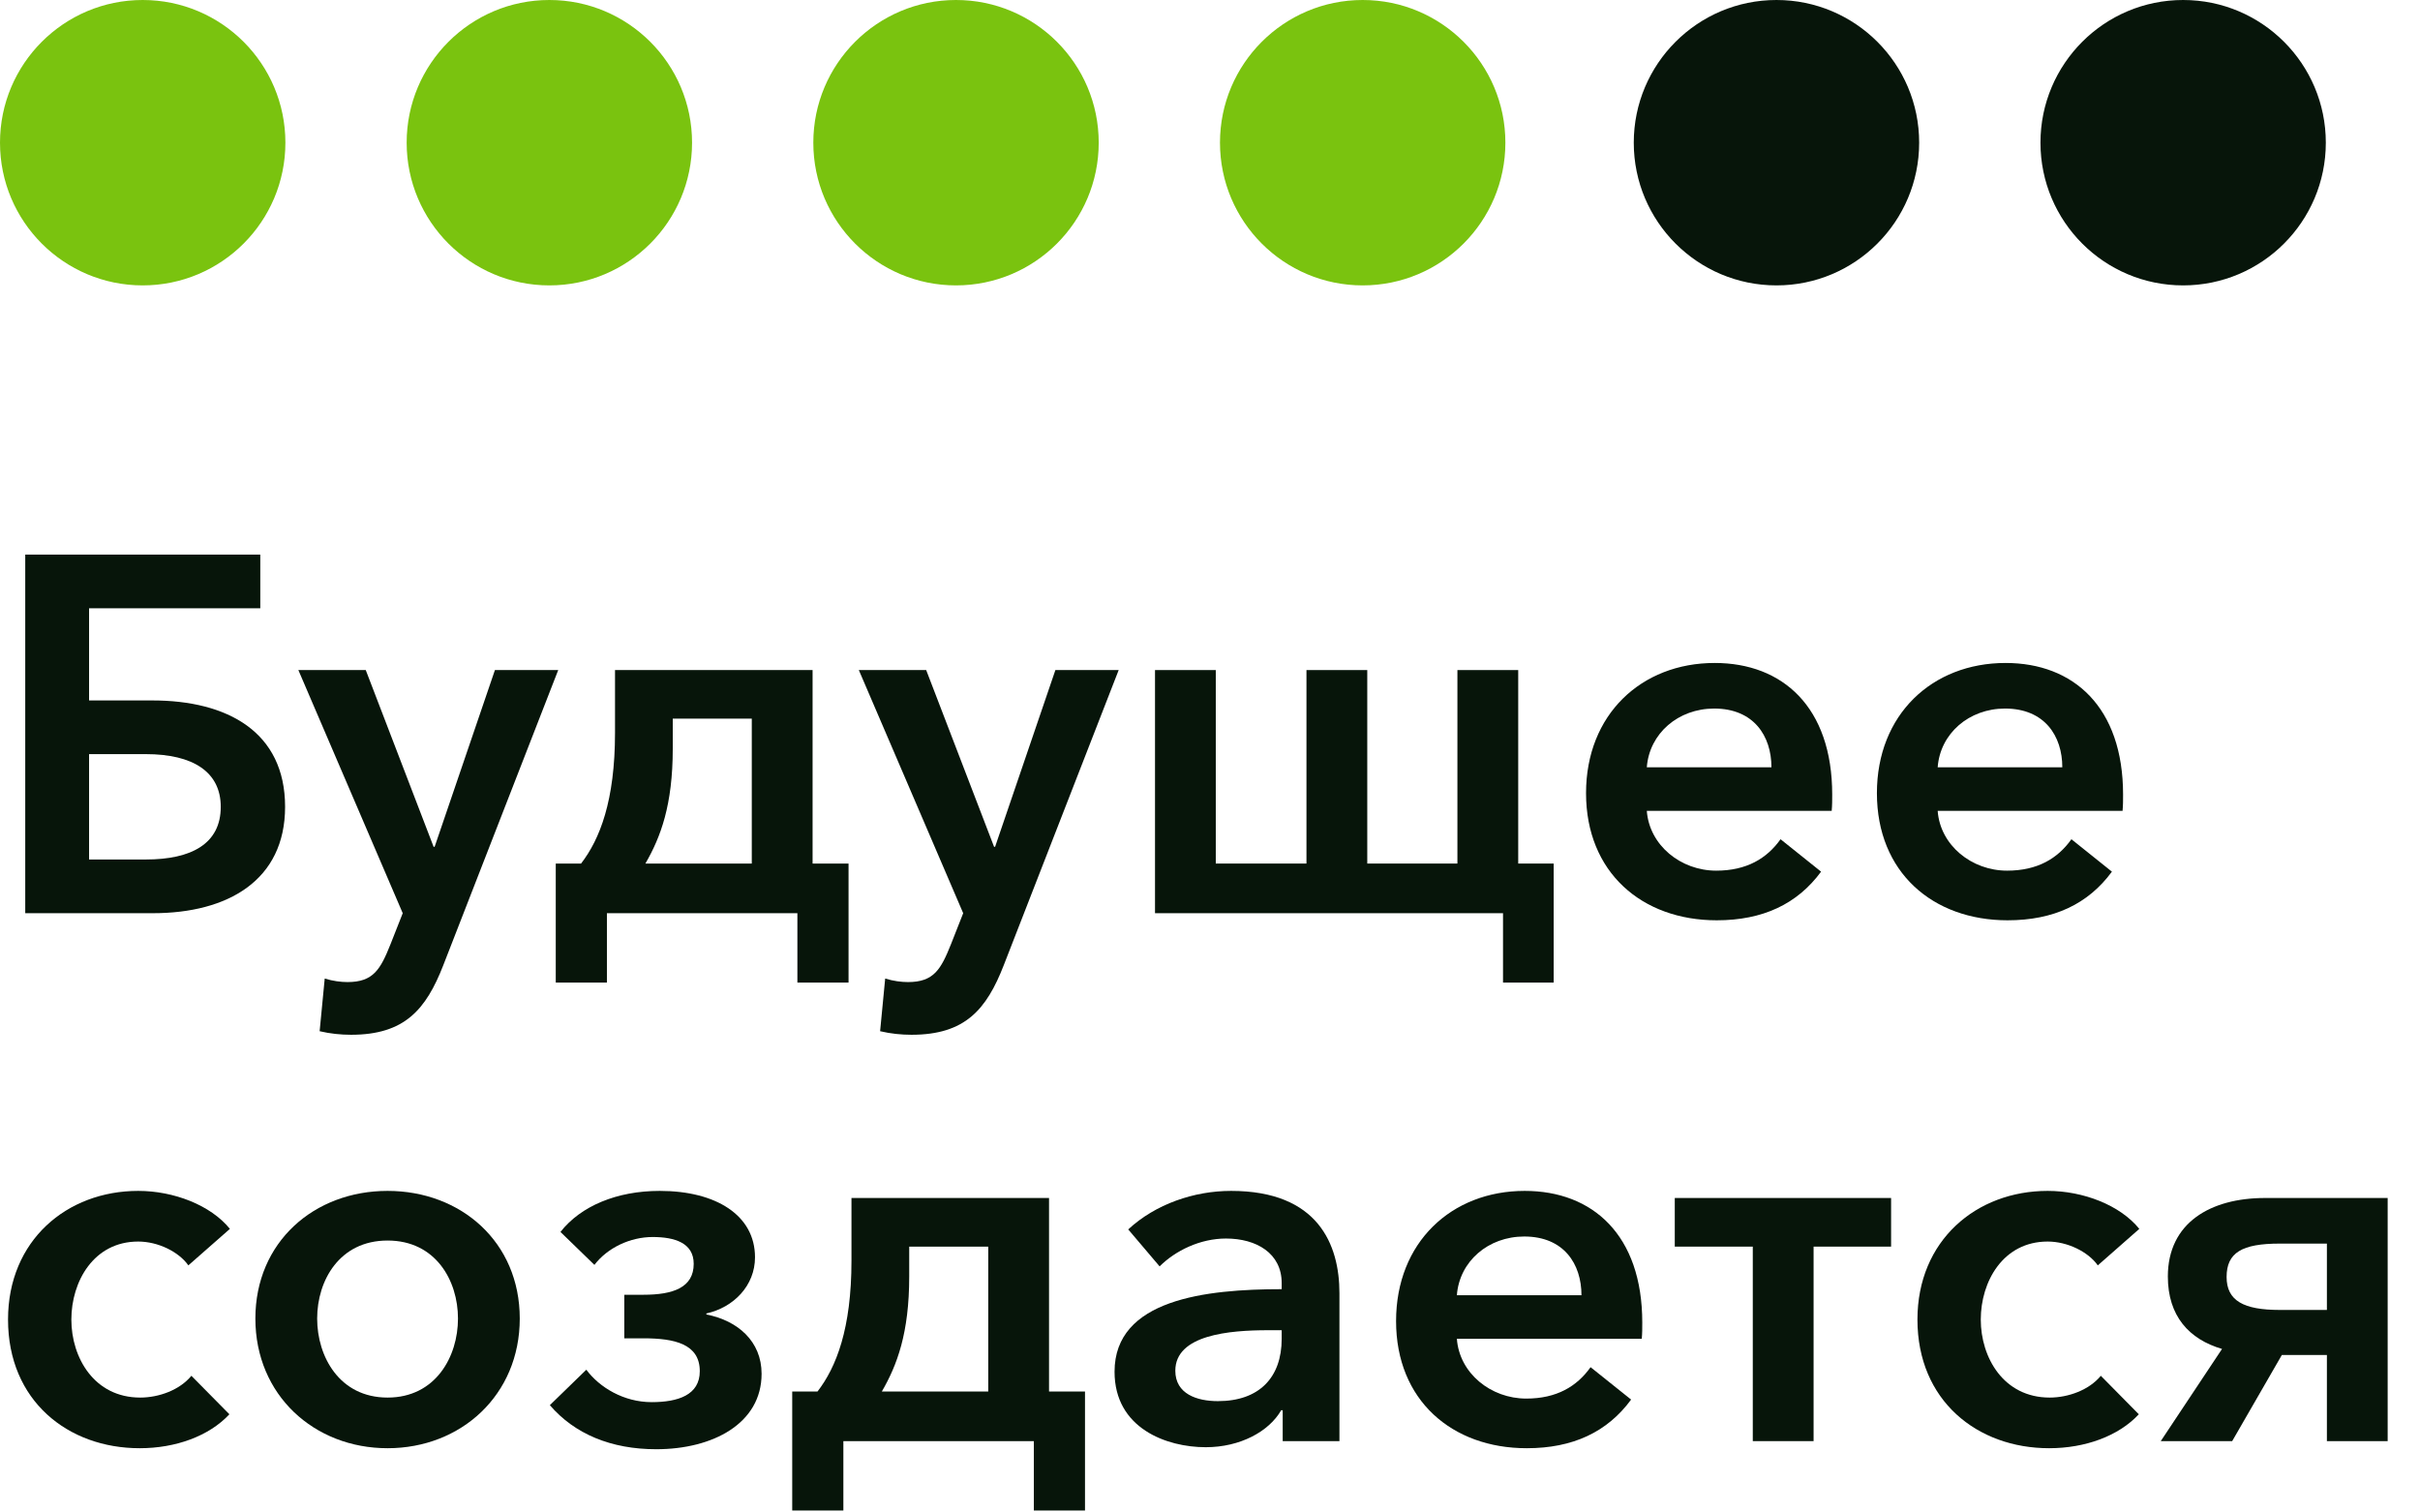 <svg width="72" height="45" viewBox="0 0 72 45" fill="none" xmlns="http://www.w3.org/2000/svg">
<g clip-path="url(#clip0)">
<path d="M0.751 27.17H4.549C6.779 27.17 8.482 26.19 8.482 24.005C8.482 21.774 6.764 20.84 4.534 20.84H2.65V18.097H7.744V16.5H0.751V27.17ZM2.65 25.572V22.437H4.338C5.74 22.437 6.568 22.965 6.568 24.005C6.568 25.105 5.694 25.572 4.338 25.572H2.65Z" fill="#07150A"/>
<path d="M11.982 27.17L11.62 28.089C11.319 28.843 11.108 29.219 10.339 29.219C10.143 29.219 9.902 29.189 9.661 29.114L9.51 30.681C9.827 30.756 10.143 30.787 10.444 30.787C12.042 30.787 12.675 30.033 13.187 28.722L16.608 19.936H14.725L12.931 25.195H12.901L10.882 19.936H8.877L11.982 27.17Z" fill="#07150A"/>
<path d="M16.535 29.234H18.057V27.17H23.724V29.234H25.246V25.693H24.176V19.936H18.298V21.804C18.298 23.824 17.846 24.969 17.288 25.693H16.535V29.234ZM19.202 25.693C19.654 24.909 20.016 23.959 20.016 22.272V21.382H22.367V25.693H19.202Z" fill="#07150A"/>
<path d="M28.657 27.17L28.295 28.089C27.994 28.843 27.783 29.219 27.014 29.219C26.818 29.219 26.577 29.189 26.336 29.114L26.185 30.681C26.502 30.756 26.818 30.787 27.119 30.787C28.717 30.787 29.35 30.033 29.862 28.722L33.283 19.936H31.4L29.606 25.195H29.576L27.556 19.936H25.552L28.657 27.17Z" fill="#07150A"/>
<path d="M45.17 19.936H43.361V25.693H40.679V19.936H38.87V25.693H36.172V19.936H34.364V27.17H44.718V29.234H46.225V25.693H45.17V19.936Z" fill="#07150A"/>
<path d="M48.996 22.829C49.072 21.82 49.931 21.081 51.001 21.081C52.176 21.081 52.704 21.895 52.704 22.829H48.996ZM54.512 23.643C54.512 21.036 53.035 19.725 51.016 19.725C48.83 19.725 47.188 21.262 47.188 23.598C47.188 25.949 48.846 27.381 51.076 27.381C52.447 27.381 53.472 26.898 54.181 25.934L52.975 24.969C52.568 25.542 51.965 25.904 51.061 25.904C50.006 25.904 49.072 25.15 48.996 24.125H54.497C54.512 23.959 54.512 23.809 54.512 23.643Z" fill="#07150A"/>
<path d="M57.65 22.829C57.725 21.82 58.584 21.081 59.654 21.081C60.83 21.081 61.358 21.895 61.358 22.829H57.65ZM63.166 23.643C63.166 21.036 61.689 19.725 59.67 19.725C57.484 19.725 55.842 21.262 55.842 23.598C55.842 25.949 57.499 27.381 59.73 27.381C61.101 27.381 62.126 26.898 62.834 25.934L61.629 24.969C61.222 25.542 60.619 25.904 59.715 25.904C58.66 25.904 57.725 25.15 57.65 24.125H63.151C63.166 23.959 63.166 23.809 63.166 23.643Z" fill="#07150A"/>
<path d="M6.84 36.562C6.267 35.854 5.167 35.432 4.112 35.432C1.987 35.432 0.239 36.909 0.239 39.26C0.239 41.672 2.017 43.088 4.157 43.088C5.227 43.088 6.222 42.726 6.825 42.078L5.694 40.933C5.348 41.355 4.73 41.581 4.172 41.581C2.801 41.581 2.123 40.391 2.123 39.26C2.123 38.13 2.786 36.939 4.112 36.939C4.7 36.939 5.318 37.241 5.604 37.648L6.84 36.562Z" fill="#07150A"/>
<path d="M7.598 39.23C7.598 41.506 9.346 43.088 11.531 43.088C13.716 43.088 15.464 41.506 15.464 39.23C15.464 36.954 13.716 35.432 11.531 35.432C9.346 35.432 7.598 36.954 7.598 39.23ZM9.436 39.23C9.436 38.1 10.099 36.909 11.531 36.909C12.963 36.909 13.626 38.1 13.626 39.23C13.626 40.36 12.963 41.581 11.531 41.581C10.099 41.581 9.436 40.36 9.436 39.23Z" fill="#07150A"/>
<path d="M19.524 43.118C21.212 43.118 22.659 42.35 22.659 40.873C22.659 39.908 21.95 39.29 21.016 39.109V39.079C21.83 38.898 22.463 38.25 22.463 37.407C22.463 36.156 21.302 35.432 19.629 35.432C18.348 35.432 17.278 35.884 16.675 36.653L17.685 37.633C18.077 37.12 18.755 36.804 19.418 36.804C20.081 36.804 20.639 36.984 20.639 37.602C20.639 38.311 20.021 38.522 19.147 38.522H18.574V39.818H19.147C20.066 39.818 20.82 39.984 20.82 40.797C20.82 41.506 20.172 41.717 19.388 41.717C18.559 41.717 17.836 41.28 17.444 40.752L16.359 41.807C17.097 42.666 18.183 43.118 19.524 43.118Z" fill="#07150A"/>
<path d="M23.57 44.942H25.092V42.877H30.759V44.942H32.281V41.4H31.211V35.643H25.333V37.512C25.333 39.531 24.881 40.677 24.323 41.4H23.57V44.942ZM26.237 41.4C26.689 40.617 27.051 39.667 27.051 37.979V37.09H29.402V41.4H26.237Z" fill="#07150A"/>
<path d="M38.163 42.877H39.851V38.477C39.851 37.03 39.218 35.432 36.626 35.432C35.526 35.432 34.38 35.824 33.567 36.578L34.501 37.678C34.968 37.211 35.707 36.849 36.475 36.849C37.38 36.849 38.133 37.286 38.133 38.175V38.356C35.873 38.356 33.16 38.657 33.16 40.812C33.16 42.5 34.712 43.058 35.873 43.058C36.897 43.058 37.756 42.591 38.118 41.958H38.163V42.877ZM38.133 39.833C38.133 40.978 37.47 41.687 36.234 41.687C35.616 41.687 34.968 41.476 34.968 40.782C34.968 39.712 36.581 39.577 37.726 39.577H38.133V39.833Z" fill="#07150A"/>
<path d="M43.345 38.537C43.42 37.527 44.279 36.789 45.349 36.789C46.525 36.789 47.052 37.602 47.052 38.537H43.345ZM48.861 39.351C48.861 36.743 47.384 35.432 45.364 35.432C43.179 35.432 41.536 36.969 41.536 39.305C41.536 41.656 43.194 43.088 45.424 43.088C46.796 43.088 47.821 42.606 48.529 41.641L47.323 40.677C46.916 41.249 46.314 41.611 45.409 41.611C44.354 41.611 43.42 40.858 43.345 39.833H48.846C48.861 39.667 48.861 39.516 48.861 39.351Z" fill="#07150A"/>
<path d="M52.149 42.877H53.958V37.09H56.264V35.643H49.828V37.09H52.149V42.877Z" fill="#07150A"/>
<path d="M63.649 36.562C63.077 35.854 61.977 35.432 60.922 35.432C58.797 35.432 57.048 36.909 57.048 39.26C57.048 41.672 58.827 43.088 60.967 43.088C62.037 43.088 63.032 42.726 63.634 42.078L62.504 40.933C62.157 41.355 61.539 41.581 60.982 41.581C59.611 41.581 58.932 40.391 58.932 39.26C58.932 38.13 59.595 36.939 60.922 36.939C61.509 36.939 62.127 37.241 62.414 37.648L63.649 36.562Z" fill="#07150A"/>
<path d="M64.287 42.877H66.412L67.889 40.315H69.23V42.877H71.038V35.643H67.391C65.764 35.643 64.498 36.382 64.498 37.979C64.498 39.155 65.131 39.848 66.11 40.134L64.287 42.877ZM67.828 38.974C66.758 38.974 66.246 38.703 66.246 37.994C66.246 37.271 66.698 37 67.828 37H69.23V38.974H67.828Z" fill="#07150A"/>
<path fill-rule="evenodd" clip-rule="evenodd" d="M4.245 8.491C6.59 8.491 8.491 6.59 8.491 4.245C8.491 1.901 6.59 0 4.245 0C1.901 0 0 1.901 0 4.245C0 6.59 1.901 8.491 4.245 8.491ZM16.344 8.491C18.689 8.491 20.59 6.59 20.59 4.245C20.59 1.901 18.689 0 16.344 0C14 0 12.099 1.901 12.099 4.245C12.099 6.59 14 8.491 16.344 8.491ZM32.689 4.245C32.689 6.59 30.788 8.491 28.443 8.491C26.099 8.491 24.198 6.59 24.198 4.245C24.198 1.901 26.099 0 28.443 0C30.788 0 32.689 1.901 32.689 4.245ZM40.542 8.491C42.887 8.491 44.788 6.59 44.788 4.245C44.788 1.901 42.887 0 40.542 0C38.198 0 36.297 1.901 36.297 4.245C36.297 6.59 38.198 8.491 40.542 8.491Z" fill="#7AC30F"/>
<path fill-rule="evenodd" clip-rule="evenodd" d="M52.854 8.491C55.198 8.491 57.099 6.59 57.099 4.245C57.099 1.901 55.198 0 52.854 0C50.509 0 48.608 1.901 48.608 4.245C48.608 6.59 50.509 8.491 52.854 8.491ZM64.953 8.491C67.297 8.491 69.198 6.59 69.198 4.245C69.198 1.901 67.297 0 64.953 0C62.608 0 60.708 1.901 60.708 4.245C60.708 6.59 62.608 8.491 64.953 8.491Z" fill="#07150A"/>
</g>
<defs>
<clipPath id="clip0">
<rect width="71.321" height="45" fill="white"/>
</clipPath>
</defs>
</svg>
